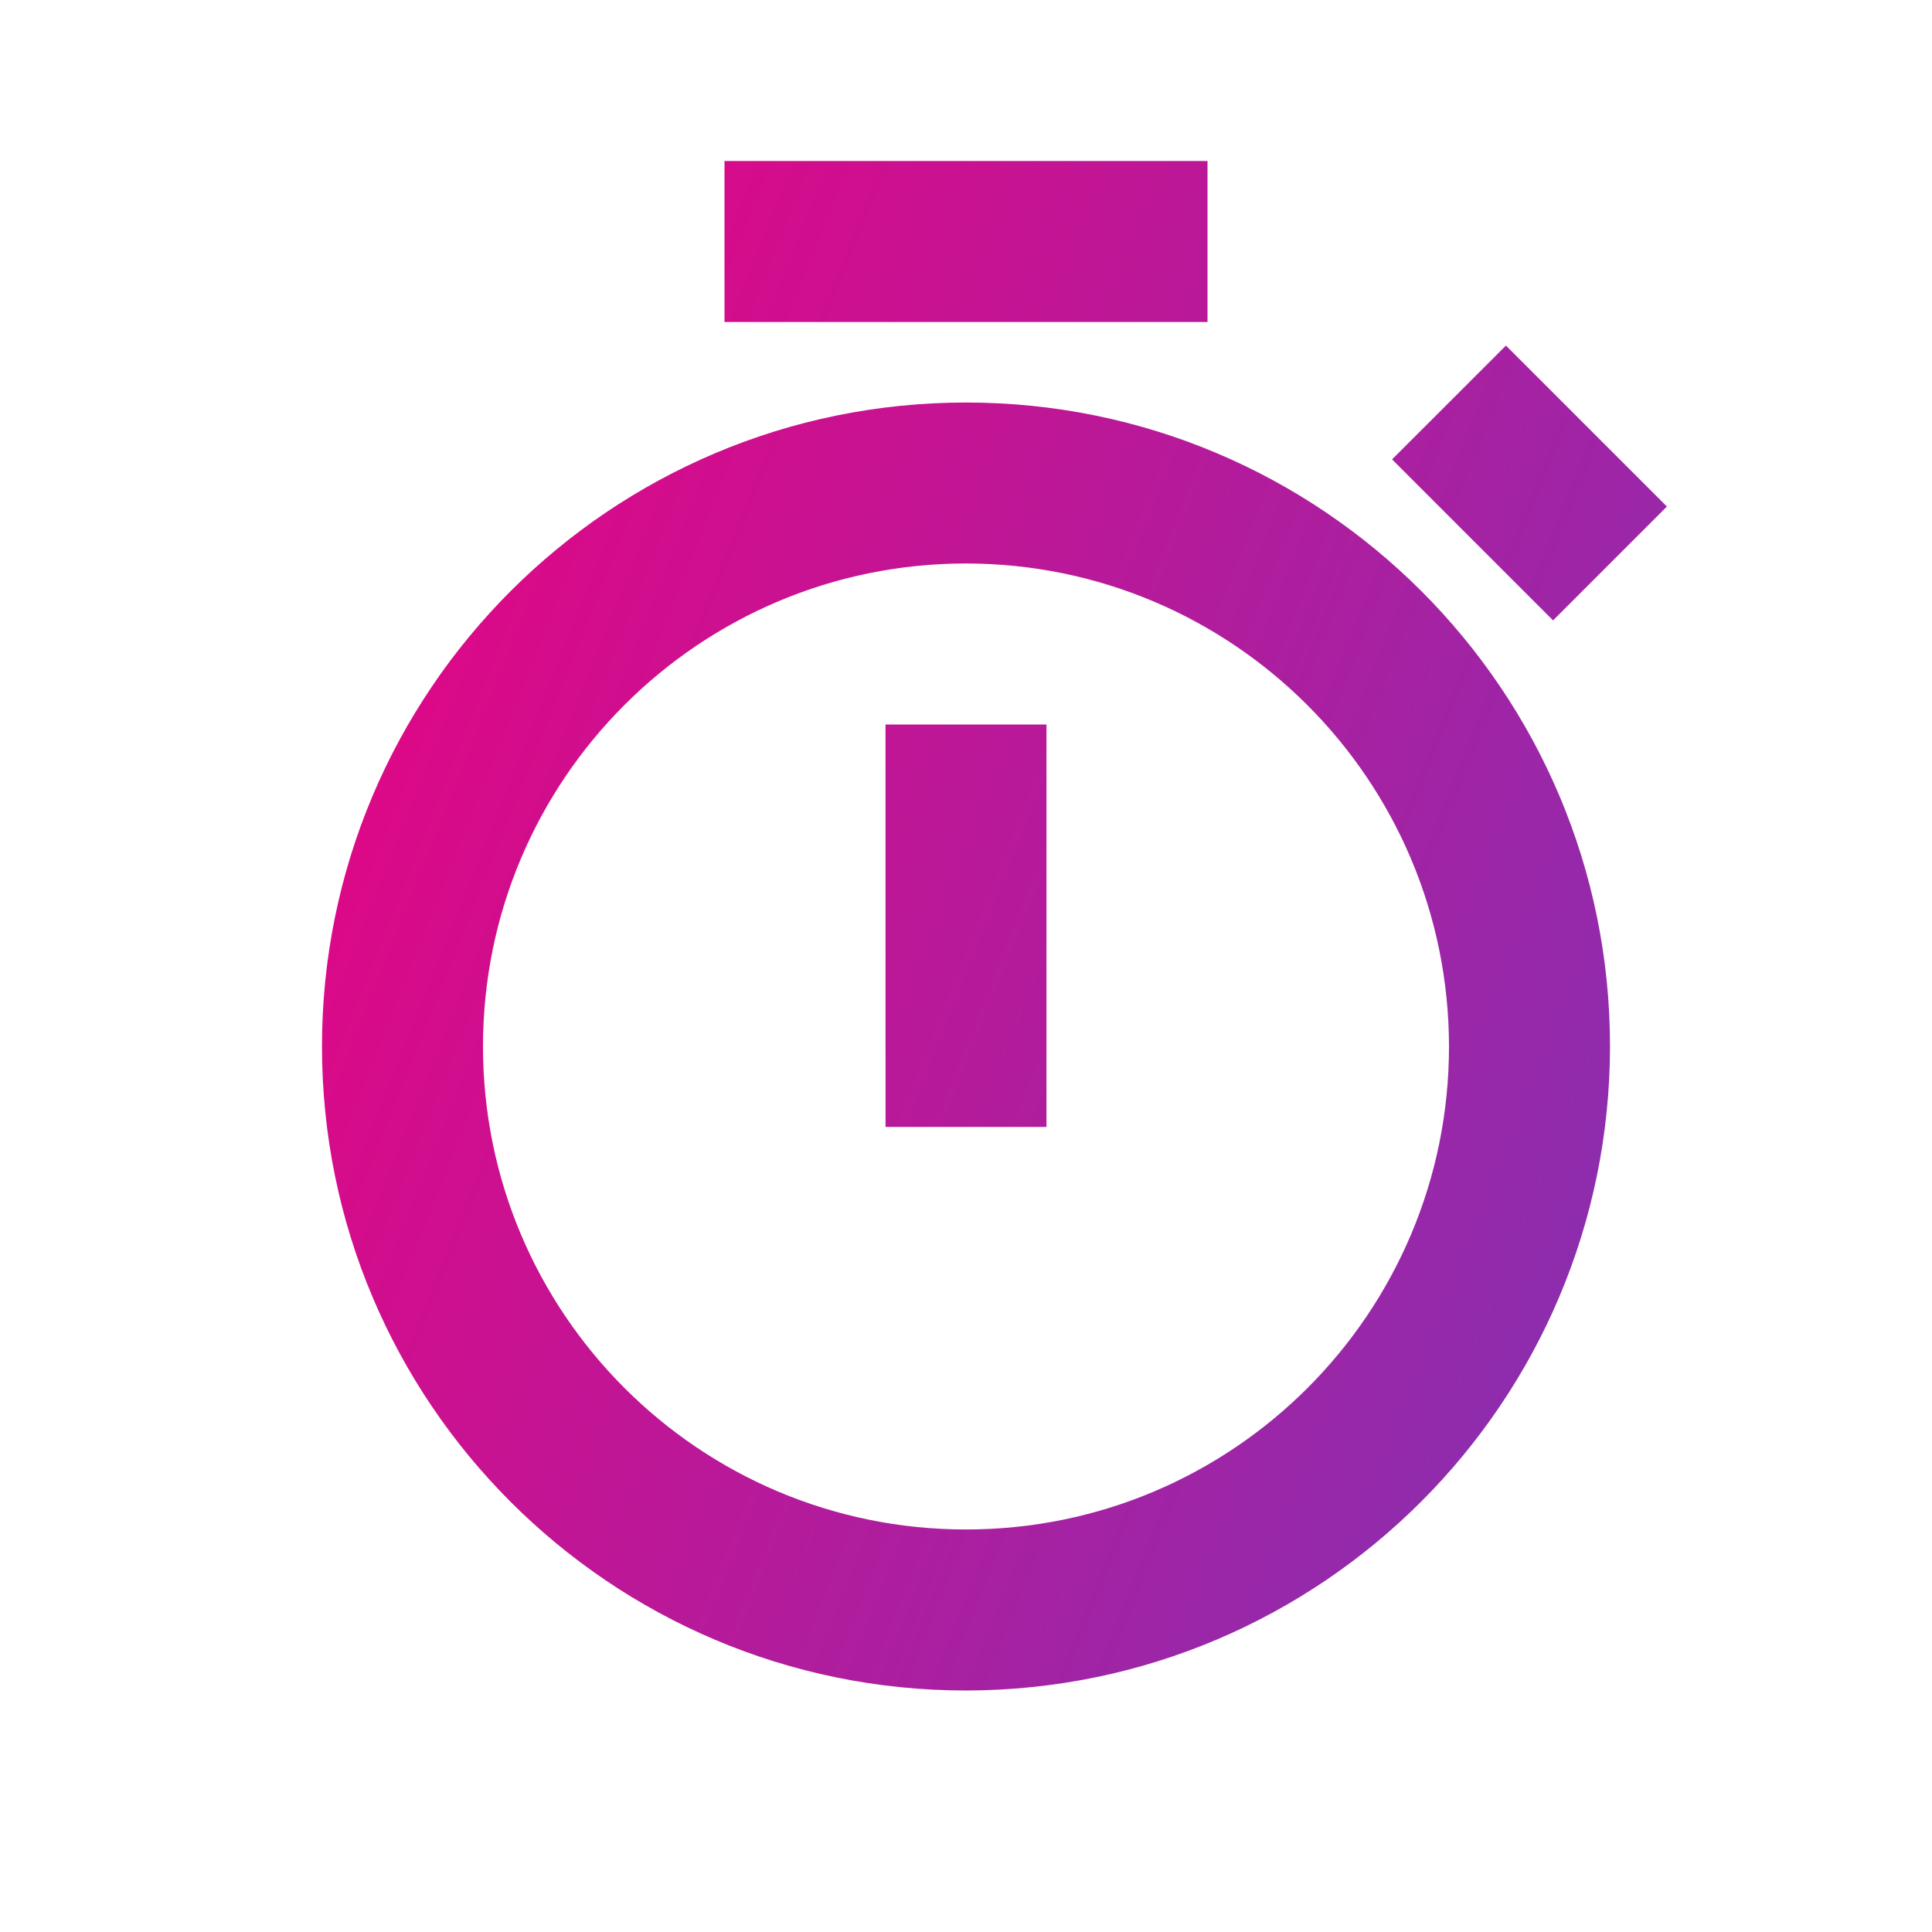 <svg width="32" height="32" viewBox="0 0 32 32" fill="none" xmlns="http://www.w3.org/2000/svg">
<path d="M16 28C10.109 28 5.333 23.224 5.333 17.333C5.333 11.442 10.109 6.667 16 6.667C21.891 6.667 26.667 11.442 26.667 17.333C26.66 23.221 21.888 27.993 16 28ZM16 9.333C11.582 9.333 8 12.915 8 17.333C8 21.751 11.582 25.333 16 25.333C20.418 25.333 24 21.751 24 17.333C23.995 12.917 20.416 9.338 16 9.333ZM17.333 18.666H14.667V12H17.333V18.666ZM25.724 10.276L23.057 7.609L24.943 5.724L27.609 8.39L25.725 10.274L25.724 10.276ZM20 5.333H12V2.667H20V5.333Z" fill="url(#paint0_linear_201_3979)"/>
<defs>
<linearGradient id="paint0_linear_201_3979" x1="5.333" y1="2.667" x2="33.271" y2="13.832" gradientUnits="userSpaceOnUse">
<stop stop-color="#ED017F"/>
<stop offset="1" stop-color="#7F33B5"/>
</linearGradient>
</defs>
</svg>
